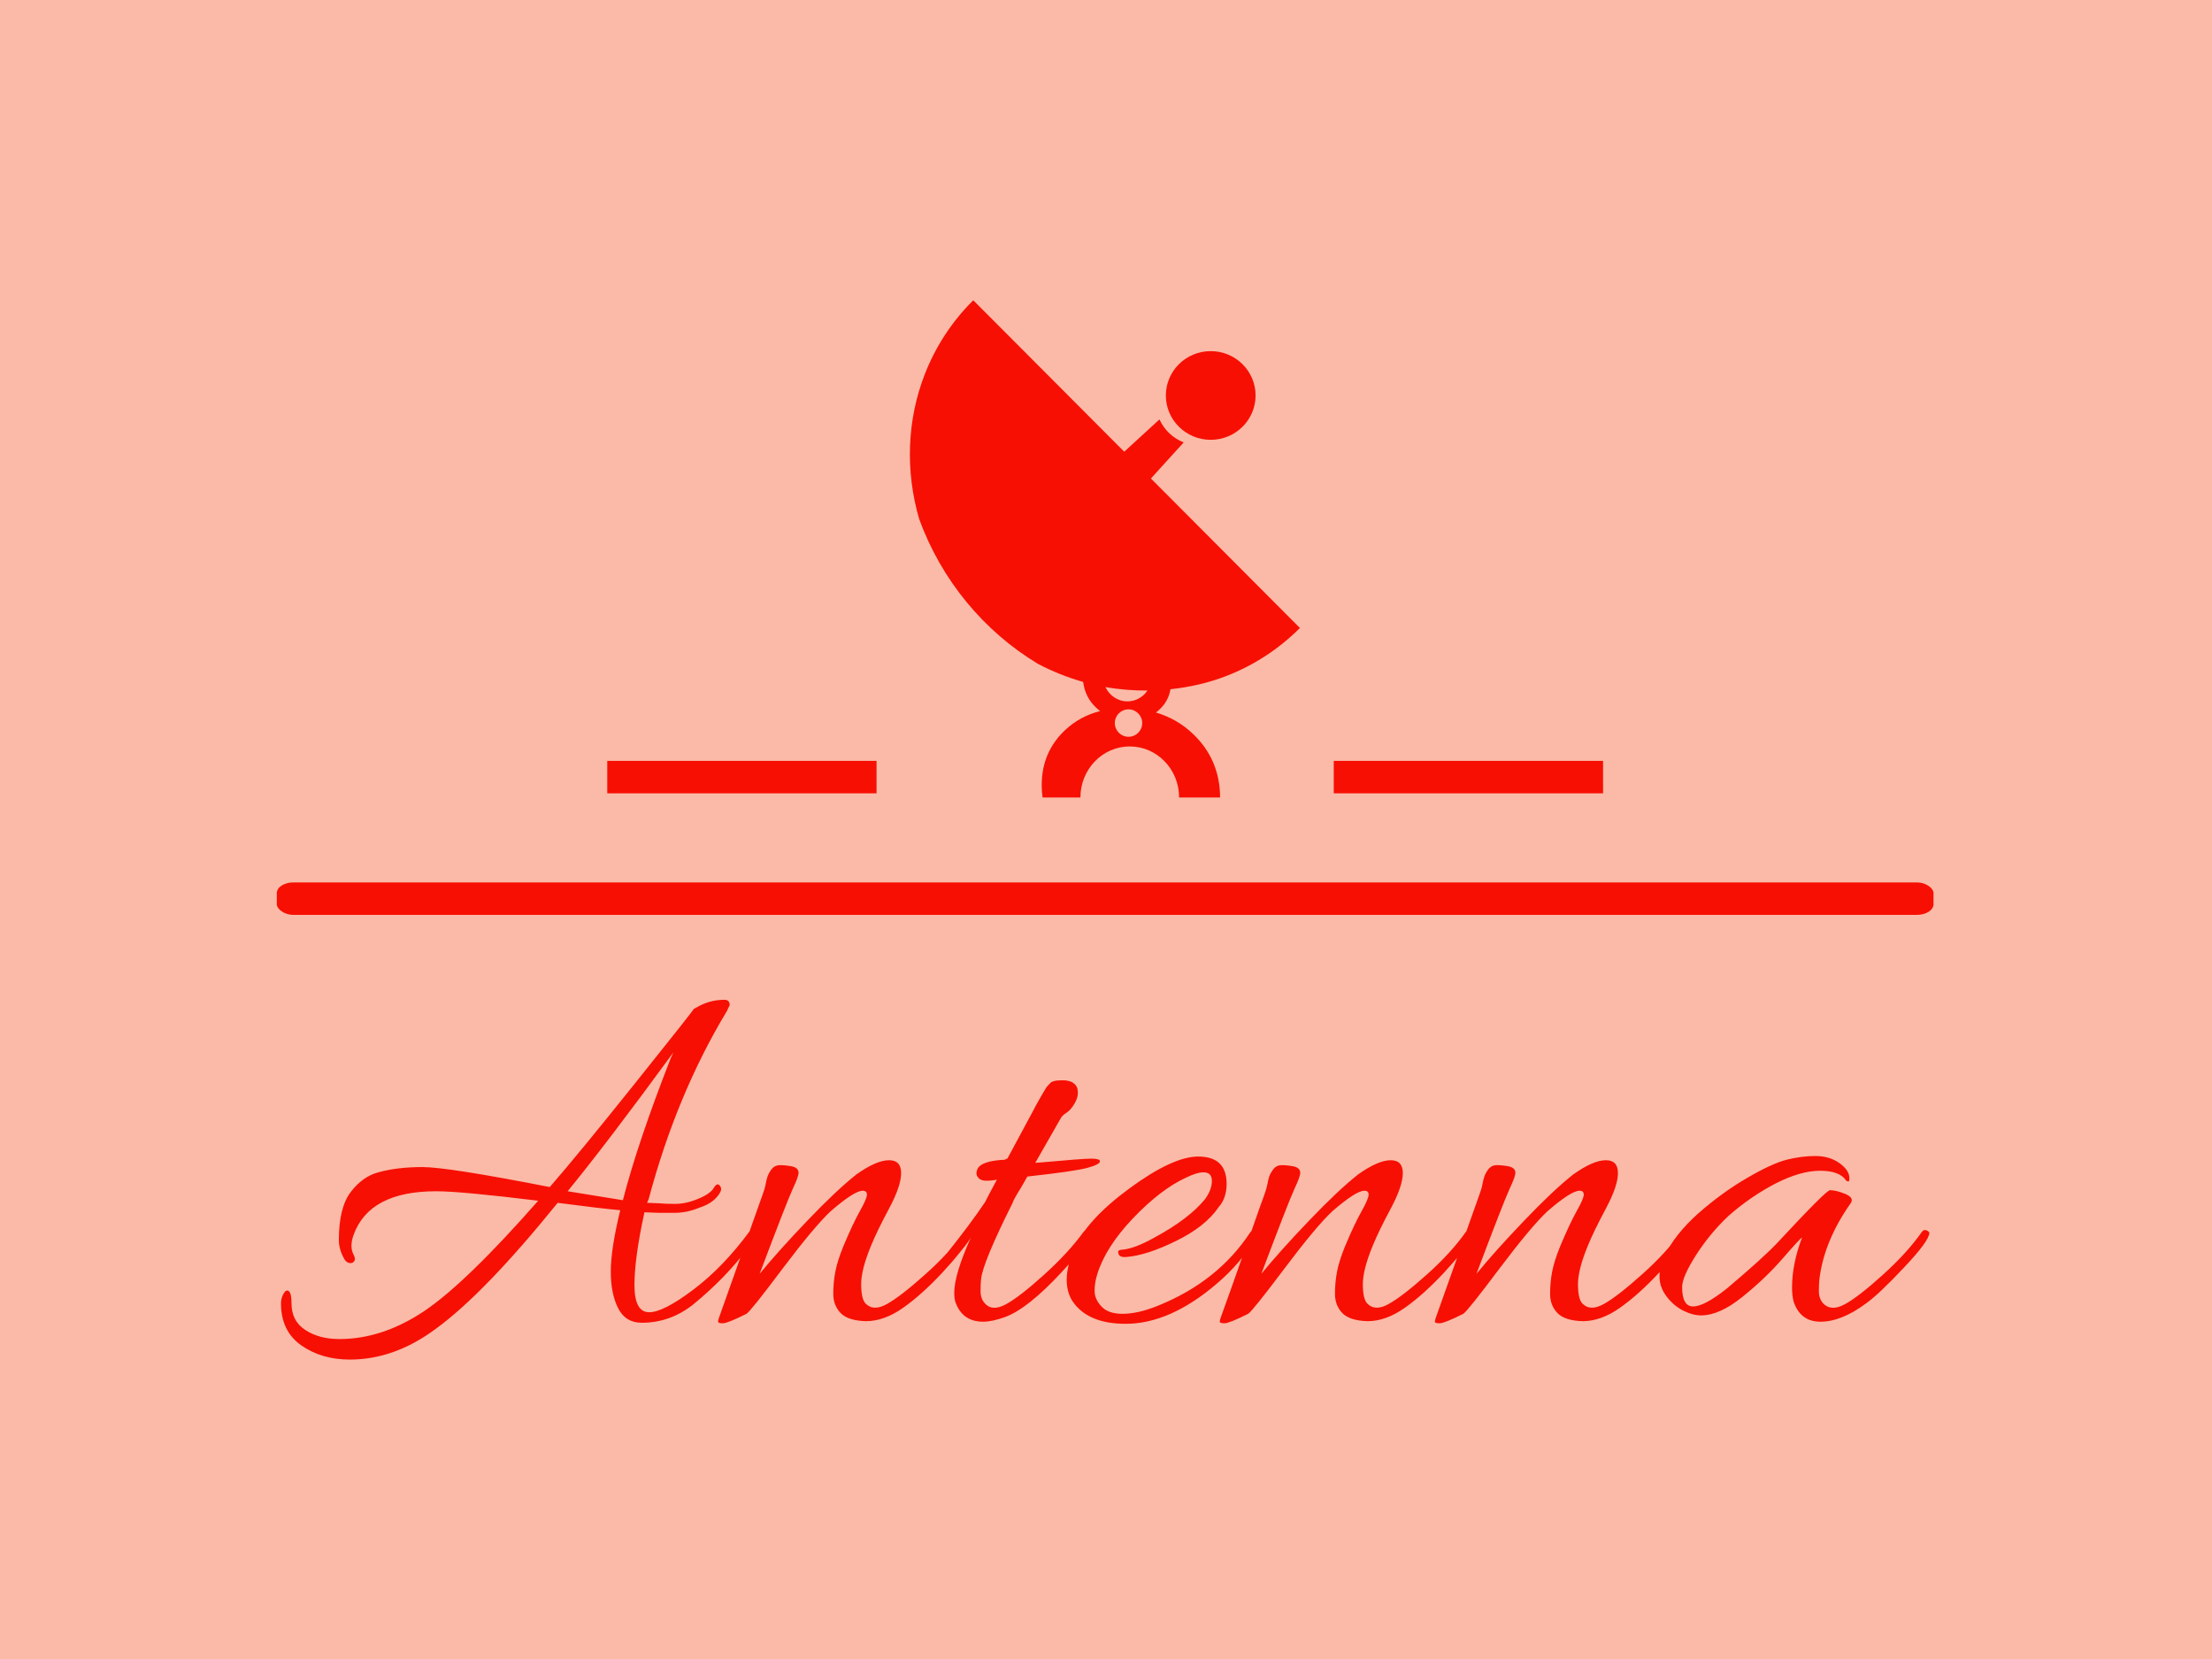 <svg xmlns="http://www.w3.org/2000/svg" version="1.1" xmlns:xlink="http://www.w3.org/1999/xlink" xmlns:svgjs="http://svgjs.dev/svgjs" width="2000" height="1500" viewBox="0 0 2000 1500"><rect width="2000" height="1500" fill="#fbbaa7"></rect><g transform="matrix(0.75,0,0,0.75,249.24,271.887)"><svg viewBox="0 0 387 247" data-background-color="#fbbaa7" preserveAspectRatio="xMidYMid meet" height="1276" width="2000" xmlns="http://www.w3.org/2000/svg" xmlns:xlink="http://www.w3.org/1999/xlink"><g id="tight-bounds" transform="matrix(1,0,0,1,0.196,-0.1)"><svg viewBox="0 0 386.608 247.2" height="247.2" width="386.608"><g><svg viewBox="0 0 397.498 254.163" height="247.2" width="386.608"><g><rect width="397.498" height="7.785" x="0" y="139.677" fill="#f70f03" opacity="1" stroke-width="0" stroke="transparent" fill-opacity="1" class="rect-qz-0" data-fill-palette-color="secondary" rx="1%" id="qz-0" data-palette-color="#f70f03"></rect></g><g transform="matrix(1,0,0,1,0.989,167.84)"><svg viewBox="0 0 395.52 86.323" height="86.323" width="395.52"><g id="textblocktransform"><svg viewBox="0 0 395.52 86.323" height="86.323" width="395.52" id="textblock"><g><svg viewBox="0 0 395.52 86.323" height="86.323" width="395.52"><g transform="matrix(1,0,0,1,0,0)"><svg width="395.52" viewBox="0.55 -29.45 156.69 34.2" height="86.323" data-palette-color="#f70f03"><path d="M34.85 1.25L34.85 1.25Q33.3 1.25 32.6-0.13 31.9-1.5 31.9-3.63 31.9-5.75 32.8-9.45L32.8-9.45Q31.05-9.6 26.85-10.15L26.85-10.15Q19.9-1.55 15.3 1.8L15.3 1.8Q11.35 4.75 7.1 4.75L7.1 4.75Q4.4 4.75 2.48 3.4 0.55 2.05 0.55-0.6L0.55-0.6Q0.55-1.1 0.8-1.53 1.05-1.95 1.3-1.75 1.55-1.55 1.55-0.6L1.55-0.6Q1.55 1.1 2.88 1.95 4.2 2.8 6.1 2.8L6.1 2.8Q10.2 2.8 14.18 0.13 18.15-2.55 25-10.35L25-10.35Q17.65-11.25 15.3-11.25L15.3-11.25Q8.95-11.25 7.45-7.1L7.45-7.1Q7.25-6.55 7.25-6.08 7.25-5.6 7.45-5.23 7.65-4.85 7.53-4.63 7.4-4.4 7.1-4.42 6.8-4.45 6.6-4.75L6.6-4.75Q6.05-5.7 6.05-6.6L6.05-6.6Q6.05-9.7 7.18-11.18 8.3-12.65 9.8-13.05L9.8-13.05Q11.6-13.55 14-13.55 16.4-13.55 26.1-11.65L26.1-11.65Q28.8-14.75 34.3-21.63 39.8-28.5 39.8-28.6L39.8-28.6 39.85-28.6Q39.9-28.65 40.1-28.75L40.1-28.75Q41.3-29.45 42.7-29.45L42.7-29.45Q43.2-29.45 43.2-28.95L43.2-28.95Q43.2-28.9 43.15-28.83 43.1-28.75 43.05-28.63 43-28.5 42.95-28.4L42.95-28.4Q38.15-20.45 35.5-10.5L35.5-10.5 35.35-10.15 36.6-10.1Q37-10.05 38.02-10.05 39.05-10.05 40.2-10.53 41.35-11 41.68-11.55 42-12.1 42.25-11.8 42.5-11.5 42.3-11.15L42.3-11.15Q41.75-10.15 40.35-9.7L40.35-9.7Q39.15-9.2 37.98-9.2 36.8-9.2 36.45-9.2L36.45-9.2 35.1-9.25Q34.15-4.9 34.15-2.33 34.15 0.25 35.55 0.25L35.55 0.25Q36.9 0.25 39.75-1.9 42.6-4.05 45.1-7.45L45.1-7.45Q45.25-7.65 45.5-7.55 45.75-7.45 45.75-7.3 45.75-7.15 45.68-6.93 45.6-6.7 44.9-5.8L44.9-5.8Q42.8-3 39.75-0.5L39.75-0.5Q37.55 1.25 34.85 1.25ZM37.6-23.9L37.6-23.9Q37.65-24 37.73-24.18 37.8-24.35 37.85-24.45L37.85-24.45Q31.6-15.9 27.8-11.25L27.8-11.25 33.05-10.4Q34.45-15.85 37.6-23.9ZM58.35-14.2L58.35-14.2Q59.5-14.2 59.5-12.98 59.5-11.75 58.35-9.6 57.2-7.45 56.65-6.1L56.65-6.1Q55.7-3.8 55.7-2.43 55.7-1.05 56.1-0.6L56.1-0.6Q56.85 0.2 58.15-0.53 59.45-1.25 61.77-3.33 64.1-5.4 65.5-7.4L65.5-7.4Q65.7-7.65 65.97-7.53 66.25-7.4 66.25-7.28 66.25-7.15 66.15-7L66.15-7Q65.4-5.65 63.45-3.55 61.5-1.45 59.7-0.18 57.9 1.1 56.15 1.1L56.15 1.1Q54.45 1.05 53.75 0.33 53.05-0.4 53.05-1.5 53.05-2.6 53.25-3.63 53.45-4.65 54-6L54-6Q54.9-8.15 55.57-9.35 56.25-10.55 56.25-10.93 56.25-11.3 55.85-11.3L55.85-11.3Q55.05-11.3 52.8-9.35L52.8-9.35Q51.25-7.9 48.22-3.88 45.2 0.15 44.8 0.4L44.8 0.4Q43 1.3 42.55 1.3 42.1 1.3 42.1 1.15 42.1 1 42.2 0.73 42.3 0.45 43.17-2 44.05-4.45 45.07-7.38 46.1-10.3 46.32-10.9 46.55-11.5 46.62-11.93 46.7-12.35 46.8-12.65 46.9-12.95 47.17-13.33 47.45-13.7 47.9-13.73 48.35-13.75 49.05-13.63 49.75-13.5 49.75-13L49.75-13Q49.75-12.65 49.2-11.48 48.65-10.3 46.05-3.4L46.05-3.4Q47.85-5.6 50.6-8.47 53.35-11.35 55.25-12.85L55.25-12.85Q57.15-14.2 58.35-14.2ZM72.25-13.95L72.9-14Q76.75-14.35 77.57-14.35 78.4-14.35 78.4-14.1L78.4-14.1Q78.4-13.8 77.22-13.48 76.05-13.15 71.5-12.65L71.5-12.65Q71.25-12.2 70.9-11.6L70.9-11.6Q70.15-10.4 70.1-10.15L70.1-10.15Q67.25-4.45 67.1-2.9L67.1-2.9Q67.05-2.45 67.05-1.75 67.05-1.05 67.45-0.6L67.45-0.6Q68.15 0.2 69.45-0.5 70.75-1.2 73.07-3.3 75.4-5.4 76.85-7.4L76.85-7.4Q77.05-7.65 77.35-7.5L77.35-7.5Q78.1-7.15 74.75-3.55L74.75-3.55Q71.55-0.1 69.4 0.7L69.4 0.7Q68.15 1.15 67.3 1.15L67.3 1.15Q65.3 1.15 64.65-0.75L64.65-0.75Q64.55-1.1 64.55-1.6L64.55-1.6Q64.55-3.35 66.15-6.9L66.15-6.9Q65.9-6.35 64.2-4.4L64.2-4.4Q63.75-3.9 63.5-4.4L63.5-4.4Q63.45-4.5 63.45-4.67 63.45-4.85 63.65-5.1L63.65-5.1Q66.1-8.15 67.5-10.25L67.5-10.25Q67.5-10.3 68.6-12.35L68.6-12.35Q68.1-12.25 67.57-12.25 67.05-12.25 66.8-12.58 66.55-12.9 66.75-13.35L66.75-13.35Q67.1-14.15 69.4-14.25L69.4-14.25Q69.45-14.35 69.6-14.35L69.6-14.35 72.1-19Q72.3-19.4 72.55-19.83 72.8-20.25 72.92-20.48 73.05-20.7 73.2-20.95 73.35-21.2 73.45-21.3 73.55-21.4 73.65-21.5L73.65-21.5Q73.85-21.8 74.82-21.8 75.8-21.8 76.15-21.25L76.15-21.25Q76.3-21.05 76.3-20.58 76.3-20.1 75.95-19.53 75.6-18.95 75.2-18.7 74.8-18.45 74.65-18.15L74.65-18.15 72.25-13.95ZM87.74-14.55L87.74-14.55Q90.44-14.55 90.44-11.95L90.44-11.95Q90.44-10.6 89.69-9.75L89.69-9.75Q88.44-7.9 85.64-6.53 82.84-5.15 80.89-5L80.89-5Q80.19-4.95 80.14-5.4L80.14-5.4Q80.09-5.6 80.27-5.65 80.44-5.7 80.54-5.7L80.54-5.7Q81.69-5.8 83.49-6.8L83.49-6.8Q86.84-8.6 88.39-10.5L88.39-10.5Q89.04-11.4 89.04-12.23 89.04-13.05 88.24-13.05L88.24-13.05Q87.59-13.05 86.49-12.5L86.49-12.5Q84.14-11.4 81.54-8.68 78.94-5.95 78.14-3.35L78.14-3.35Q77.89-2.55 77.89-1.78 77.89-1 78.54-0.3 79.19 0.4 80.54 0.4L80.54 0.4Q82.04 0.4 83.99-0.4L83.99-0.4Q89.64-2.7 92.69-7.35L92.69-7.35Q92.99-7.75 93.24-7.5L93.24-7.5Q93.44-7.4 93.44-7.25 93.44-7.1 93.29-6.9L93.29-6.9Q91.79-4.4 89.49-2.45L89.49-2.45Q85.04 1.35 80.84 1.35L80.84 1.35Q77.24 1.35 75.79-0.8L75.79-0.8Q75.24-1.65 75.24-2.85 75.24-4.05 75.89-5.7L75.89-5.7Q77.14-8.55 81.24-11.55 85.34-14.55 87.74-14.55ZM106.04-14.2L106.04-14.2Q107.19-14.2 107.19-12.98 107.19-11.75 106.04-9.6 104.89-7.45 104.34-6.1L104.34-6.1Q103.39-3.8 103.39-2.43 103.39-1.05 103.79-0.6L103.79-0.6Q104.54 0.2 105.84-0.53 107.14-1.25 109.47-3.33 111.79-5.4 113.19-7.4L113.19-7.4Q113.39-7.65 113.67-7.53 113.94-7.4 113.94-7.28 113.94-7.15 113.84-7L113.84-7Q113.09-5.65 111.14-3.55 109.19-1.45 107.39-0.18 105.59 1.1 103.84 1.1L103.84 1.1Q102.14 1.05 101.44 0.33 100.74-0.4 100.74-1.5 100.74-2.6 100.94-3.63 101.14-4.65 101.69-6L101.69-6Q102.59-8.15 103.27-9.35 103.94-10.55 103.94-10.93 103.94-11.3 103.54-11.3L103.54-11.3Q102.74-11.3 100.49-9.35L100.49-9.35Q98.94-7.9 95.92-3.88 92.89 0.15 92.49 0.4L92.49 0.4Q90.69 1.3 90.24 1.3 89.79 1.3 89.79 1.15 89.79 1 89.89 0.73 89.99 0.45 90.87-2 91.74-4.45 92.77-7.38 93.79-10.3 94.02-10.9 94.24-11.5 94.32-11.93 94.39-12.35 94.49-12.65 94.59-12.95 94.87-13.33 95.14-13.7 95.59-13.73 96.04-13.75 96.74-13.63 97.44-13.5 97.44-13L97.44-13Q97.44-12.65 96.89-11.48 96.34-10.3 93.74-3.4L93.74-3.4Q95.54-5.6 98.29-8.47 101.04-11.35 102.94-12.85L102.94-12.85Q104.84-14.2 106.04-14.2ZM126.49-14.2L126.49-14.2Q127.64-14.2 127.64-12.98 127.64-11.75 126.49-9.6 125.34-7.45 124.79-6.1L124.79-6.1Q123.84-3.8 123.84-2.43 123.84-1.05 124.24-0.6L124.24-0.6Q124.99 0.2 126.29-0.53 127.59-1.25 129.91-3.33 132.24-5.4 133.64-7.4L133.64-7.4Q133.84-7.65 134.11-7.53 134.39-7.4 134.39-7.28 134.39-7.15 134.29-7L134.29-7Q133.54-5.65 131.59-3.55 129.64-1.45 127.84-0.18 126.04 1.1 124.29 1.1L124.29 1.1Q122.59 1.05 121.89 0.33 121.19-0.4 121.19-1.5 121.19-2.6 121.39-3.63 121.59-4.65 122.14-6L122.14-6Q123.04-8.15 123.71-9.35 124.39-10.55 124.39-10.93 124.39-11.3 123.99-11.3L123.99-11.3Q123.19-11.3 120.94-9.35L120.94-9.35Q119.39-7.9 116.36-3.88 113.34 0.15 112.94 0.4L112.94 0.4Q111.14 1.3 110.69 1.3 110.24 1.3 110.24 1.15 110.24 1 110.34 0.73 110.44 0.45 111.31-2 112.19-4.45 113.21-7.38 114.24-10.3 114.46-10.9 114.69-11.5 114.76-11.93 114.84-12.35 114.94-12.65 115.04-12.95 115.31-13.33 115.59-13.7 116.04-13.73 116.49-13.75 117.19-13.63 117.89-13.5 117.89-13L117.89-13Q117.89-12.65 117.34-11.48 116.79-10.3 114.19-3.4L114.19-3.4Q115.99-5.6 118.74-8.47 121.49-11.35 123.39-12.85L123.39-12.85Q125.29-14.2 126.49-14.2ZM135.54 0.55L135.54 0.55Q134.74 0.55 133.81 0.08 132.89-0.4 132.24-1.28 131.59-2.15 131.59-3.15 131.59-4.15 132.04-5.05L132.04-5.05Q133.04-7.15 135.26-9.13 137.49-11.1 139.89-12.5 142.29-13.9 143.69-14.25 145.09-14.6 146.41-14.6 147.74-14.6 148.69-13.93 149.64-13.25 149.64-12.5L149.64-12.5Q149.64-12.25 149.59-12.2 149.54-12.15 149.34-12.25L149.34-12.25Q148.74-13.2 146.86-13.2 144.99-13.2 142.61-11.98 140.24-10.75 138.14-8.9L138.14-8.9Q136.39-7.25 135.06-5.18 133.74-3.1 133.74-2.15L133.74-2.15Q133.74-0.3 134.79-0.3 135.84-0.3 137.99-2L137.99-2Q141.54-5 142.84-6.4L142.84-6.4Q147.44-11.35 147.79-11.35L147.79-11.35Q148.39-11.35 149.24-11 150.09-10.65 149.79-10.15L149.79-10.15Q147.24-6.55 146.79-2.9L146.79-2.9Q146.74-2.45 146.74-1.75 146.74-1.05 147.14-0.6L147.14-0.6Q147.89 0.2 149.19-0.5 150.49-1.2 152.81-3.3 155.14-5.4 156.54-7.4L156.54-7.4Q156.74-7.65 156.99-7.53 157.24-7.4 157.24-7.3L157.24-7.3Q157.24-6.55 154.86-4.03 152.49-1.5 151.24-0.6L151.24-0.6Q148.89 1.15 146.89 1.15L146.89 1.15Q144.99 1.15 144.34-0.75L144.34-0.75Q144.19-1.35 144.19-2.1L144.19-2.1Q144.19-4.35 145.14-6.85L145.14-6.85Q144.94-6.75 143.29-4.85 141.64-2.95 139.46-1.2 137.29 0.55 135.54 0.55Z" opacity="1" transform="matrix(1,0,0,1,0,0)" fill="#f70f03" class="wordmark-text-0" data-fill-palette-color="primary" id="text-0"></path></svg></g></svg></g></svg></g></svg></g><g transform="matrix(1,0,0,1,143.897,0)"><svg viewBox="0 0 109.703 119.298" height="119.298" width="109.703"><g><svg xmlns="http://www.w3.org/2000/svg" xmlns:xlink="http://www.w3.org/1999/xlink" version="1.1" x="8" y="0" viewBox="6.953 2.023 36.094 45.953" enable-background="new 0 0 50 50" xml:space="preserve" height="119.298" width="93.703" class="icon-icon-0" data-fill-palette-color="accent" id="icon-0"><g fill="#f70f03" data-fill-palette-color="accent"><path fill="#f70f03" d="M43.045 32.241l-0.048 0.067c0.017-0.017 0.032-0.033 0.05-0.052C43.047 32.252 43.045 32.247 43.045 32.241z" data-fill-palette-color="accent"></path><path fill="#f70f03" d="M32.256 15.162c-0.998-0.396-1.799-1.162-2.236-2.129l-3.258 2.986L12.811 2.023c-0.016 0.017-0.034 0.031-0.052 0.049-1.981 1.981-3.452 4.286-4.419 6.76-1.659 4.238-1.823 8.967-0.528 13.413 2.058 5.642 5.958 10.351 10.966 13.376 1.351 0.711 2.756 1.268 4.189 1.676 0.115 0.918 0.499 1.715 1.187 2.369 0.122 0.117 0.251 0.223 0.383 0.323-1.243 0.313-2.324 0.896-3.242 1.761-1.439 1.354-2.159 3.047-2.159 5.08 0 0.4 0.026 0.781 0.078 1.146h3.499v-0.002c0-2.604 2.042-4.716 4.561-4.716s4.56 2.111 4.56 4.716v0.002h3.79c-0.014-2.336-0.846-4.293-2.498-5.869-0.99-0.945-2.137-1.604-3.436-1.986 0.115-0.086 0.229-0.178 0.334-0.277 0.556-0.521 0.889-1.148 1.013-1.873 1.778-0.191 3.532-0.586 5.204-1.24 2.474-0.967 4.777-2.438 6.759-4.42L29.229 18.495 32.256 15.162zM27.159 42.365c-0.699 0-1.267-0.566-1.267-1.266 0-0.701 0.566-1.268 1.267-1.268s1.267 0.566 1.267 1.268C28.426 41.799 27.859 42.365 27.159 42.365zM27.057 39.094c-0.896 0-1.666-0.543-2.031-1.326 1.289 0.233 2.587 0.33 3.885 0.323C28.502 38.697 27.824 39.094 27.057 39.094z" data-fill-palette-color="accent"></path><ellipse fill="#f70f03" cx="34.756" cy="10.821" rx="4.146" ry="4.099" data-fill-palette-color="accent"></ellipse></g></svg></g></svg></g><g><rect width="64.61" height="7.785" y="110.513" x="253.6" fill="#f70f03" data-fill-palette-color="secondary"></rect><rect width="64.61" height="7.785" y="110.513" x="79.287" fill="#f70f03" data-fill-palette-color="secondary"></rect></g></svg></g><defs></defs></svg><rect width="386.608" height="247.2" fill="none" stroke="none" visibility="hidden"></rect></g></svg></g></svg>
